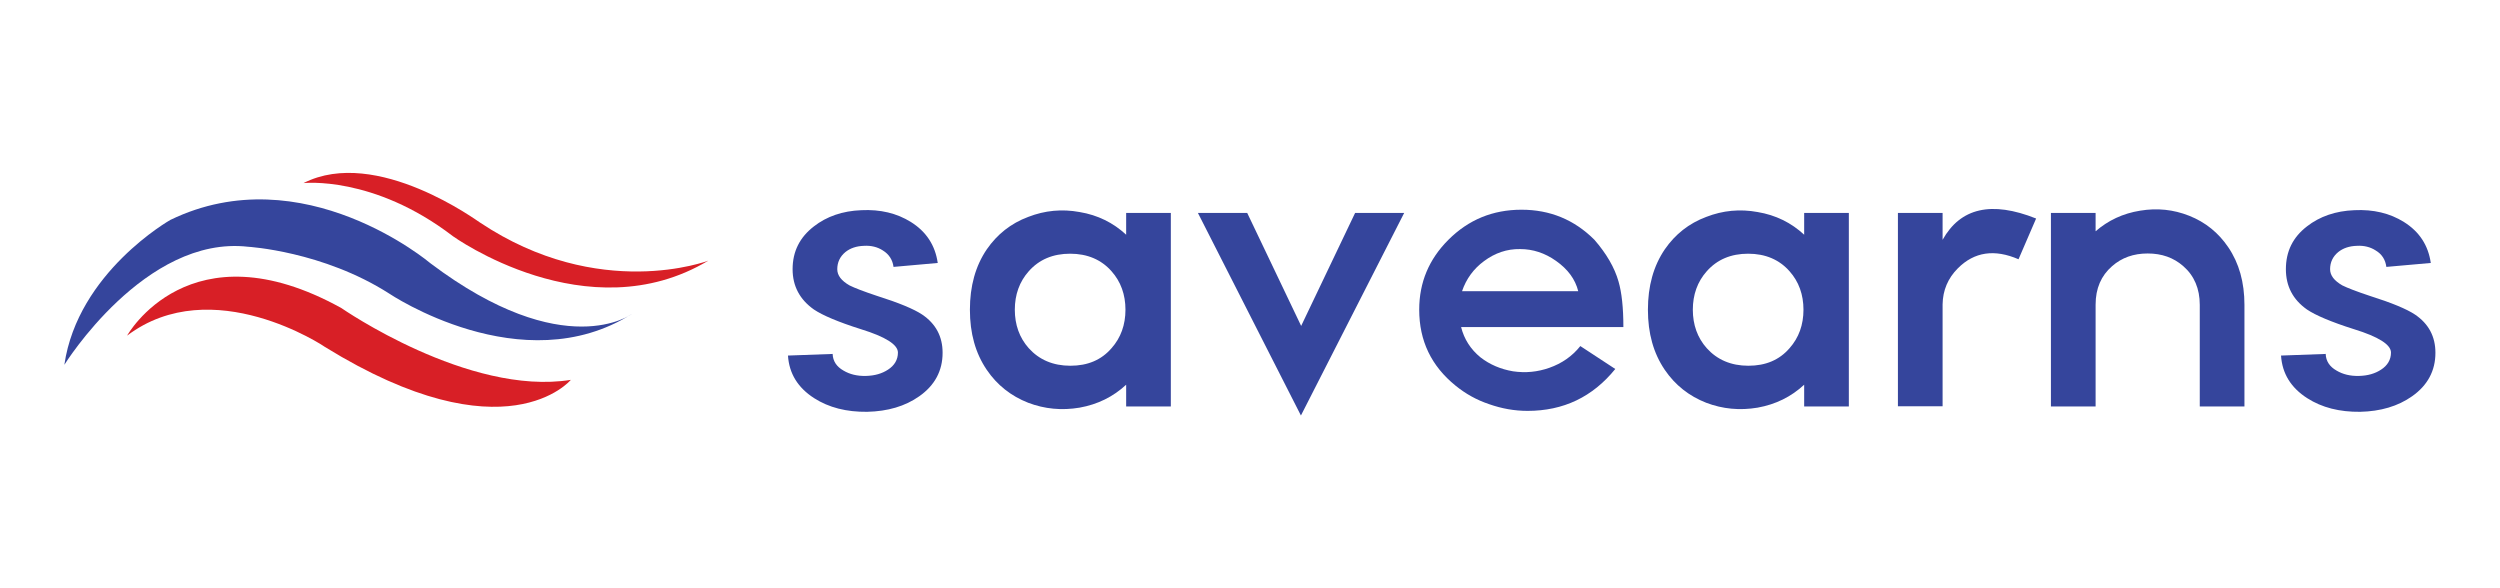 <?xml version="1.0" encoding="utf-8"?>
<!-- Generator: Adobe Illustrator 18.1.1, SVG Export Plug-In . SVG Version: 6.00 Build 0)  -->
<svg version="1.1" id="Layer_1" xmlns="http://www.w3.org/2000/svg" xmlns:xlink="http://www.w3.org/1999/xlink" x="0px" y="0px"
	 viewBox="0 0 1080 254.2" enable-background="new 0 0 1080 254.2" xml:space="preserve">
<g>
	<path fill="#35459C" d="M273,135.6c0,0-29,21.9-87.1-21.9c0,0-54.9-46.5-112.3-18.7c0,0-40,22.6-45.8,62.6c0,0,34.8-56.1,79.4-51
		c0,0,32.3,1.9,60.9,20.2C168.1,126.8,225.6,165.6,273,135.6z"/>
	<path fill="#D81F26" d="M54.9,145c0,0,26.9-48.3,92.6-11.9c0,0,54.9,38.1,99.1,31c0,0-28.1,34-106.2-14.2
		C140.4,149.8,91.7,117.2,54.9,145z"/>
	<path fill="#D81F26" d="M131.1,79.1c0,0,30.2-3.4,64.5,22.9c0,0,58.1,41.9,110.4,10.6c0,0-47.1,18-98.7-16.5
		C207.2,96.2,162.7,63,131.1,79.1z"/>
	<g>
		<path fill="#35459C" d="M381.4,108.2c-2.3-1.5-5.1-2.2-8.2-2c-3.2,0.1-5.9,1-8,2.7c-2.3,1.9-3.5,4.4-3.5,7.4c0,2.7,1.8,5,5.3,7
			c2.2,1.1,6.1,2.6,11.8,4.5c9.5,3,16,5.7,19.6,8.1c5.9,4,8.8,9.5,8.8,16.5c0,7.8-3.4,14.1-10.1,18.8c-6.1,4.3-13.6,6.5-22.5,6.7
			c-8.9,0.1-16.5-1.8-22.9-5.9c-7-4.5-10.8-10.6-11.3-18.4l19.3-0.7c0.1,3.1,1.7,5.5,4.7,7.2c2.7,1.6,5.9,2.4,9.7,2.3
			c3.8-0.1,6.9-1,9.5-2.7c2.8-1.8,4.3-4.3,4.3-7.4c0-3.4-5.3-6.8-16-10.1c-9.8-3.1-16.6-6-20.3-8.5c-6.1-4.3-9.2-10.1-9.2-17.4
			c0-7.7,3.1-13.8,9.2-18.5c5.5-4.3,12.4-6.7,20.5-7c8.2-0.4,15.3,1.3,21.4,5.1c6.7,4.2,10.5,10.1,11.6,17.7l-19.1,1.7
			C385.6,112.2,384,109.8,381.4,108.2z"/>
		<path fill="#35459C" d="M486.5,166.2c-5.6,5.2-12.3,8.5-20.1,9.9c-7.7,1.3-15.1,0.6-22.2-2.1c-7.4-2.9-13.4-7.6-17.9-14.2
			c-4.9-7.2-7.3-15.8-7.3-26c0-10.2,2.4-18.9,7.3-26.1c4.5-6.5,10.4-11.2,17.9-14c7.2-2.8,14.6-3.5,22.2-2.1
			c7.8,1.3,14.5,4.6,20.1,9.8V92h19.3v83.6h-19.3V166.2z M480.2,150.4c4-4.5,6-10.1,6-16.6c0-6.5-2-12.1-6-16.6
			c-4.4-5-10.4-7.6-17.9-7.6c-7.4,0-13.4,2.5-17.9,7.6c-4,4.5-6,10.1-6,16.6c0,6.5,2,12.1,6,16.6c4.5,5,10.5,7.6,18,7.6
			C469.9,158,475.8,155.5,480.2,150.4z"/>
		<path fill="#35459C" d="M606.6,92l-44.6,87.5L517.5,92h21.3l23.3,48.8L585.4,92H606.6z"/>
		<path fill="#35459C" d="M697.8,159.4c-9.8,12.1-22.4,18.1-37.9,18.1c-5.7,0-11.2-1-16.6-2.9c-5.4-1.8-10.2-4.5-14.5-8
			c-10.5-8.5-15.7-19.4-15.7-32.8c0-11.8,4.2-21.8,12.6-30.2c8.7-8.7,19.2-13,31.6-13c12.3,0,22.8,4.3,31.5,13c5.2,6,8.7,12,10.4,18
			c1.4,4.8,2.1,11.4,2.1,19.7h-70.1c1.3,5.2,4.1,9.6,8.4,13.1c4,3.1,8.7,5.1,14,6c5.4,0.8,10.6,0.3,15.7-1.5c5.4-1.9,9.9-5,13.4-9.4
			L697.8,159.4z M641.1,112.8c-4.5,3.3-7.7,7.7-9.5,13h50.2c-1.3-5.2-4.5-9.5-9.6-13.1c-4.8-3.4-10-5.1-15.5-5.1
			C651,107.5,645.8,109.3,641.1,112.8z"/>
		<path fill="#35459C" d="M779.4,166.2c-5.6,5.2-12.3,8.5-20.1,9.9c-7.7,1.3-15.1,0.6-22.2-2.1c-7.4-2.9-13.4-7.6-17.9-14.2
			c-4.9-7.2-7.3-15.8-7.3-26c0-10.2,2.4-18.9,7.3-26.1c4.5-6.5,10.4-11.2,17.9-14c7.2-2.8,14.6-3.5,22.2-2.1
			c7.8,1.3,14.5,4.6,20.1,9.8V92h19.3v83.6h-19.3V166.2z M773.1,150.4c4-4.5,6-10.1,6-16.6c0-6.5-2-12.1-6-16.6
			c-4.4-5-10.4-7.6-17.9-7.6c-7.4,0-13.4,2.5-17.9,7.6c-4,4.5-6,10.1-6,16.6c0,6.5,2,12.1,6,16.6c4.5,5,10.5,7.6,18,7.6
			C762.8,158,768.7,155.5,773.1,150.4z"/>
		<path fill="#35459C" d="M872,112c-10.4-4.5-19.1-3.2-26.2,3.9c-4.3,4.3-6.5,9.5-6.6,15.6v44h-19.3V92h19.3v11.6
			c7.7-13.8,21.1-16.9,40.4-9.2L872,112z"/>
		<path fill="#35459C" d="M905.2,100c5.5-4.8,11.9-7.8,19.4-9c7.3-1.2,14.3-0.5,21.1,2.2c7.1,2.8,12.7,7.4,16.9,13.6
			c4.7,6.9,7,15.2,7,24.9v43.9h-19.3v-43.9c0-7-2.4-12.6-7.1-16.7c-4.2-3.7-9.3-5.5-15.4-5.5c-6.1,0-11.2,1.8-15.4,5.5
			c-4.7,4.1-7.1,9.6-7.1,16.6v44h-19.3V92h19.3V100z"/>
		<path fill="#35459C" d="M1026.3,108.2c-2.3-1.5-5.1-2.2-8.2-2c-3.2,0.1-5.9,1-8,2.7c-2.3,1.9-3.5,4.4-3.5,7.4c0,2.7,1.8,5,5.3,7
			c2.2,1.1,6.1,2.6,11.8,4.5c9.5,3,16,5.7,19.6,8.1c5.9,4,8.8,9.5,8.8,16.5c0,7.8-3.4,14.1-10.1,18.8c-6.1,4.3-13.6,6.5-22.4,6.7
			c-8.9,0.1-16.5-1.8-22.9-5.9c-7-4.5-10.8-10.6-11.3-18.4l19.3-0.7c0.1,3.1,1.7,5.5,4.7,7.2c2.7,1.6,5.9,2.4,9.7,2.3
			c3.8-0.1,6.9-1,9.5-2.7c2.8-1.8,4.3-4.3,4.3-7.4c0-3.4-5.3-6.8-16-10.1c-9.8-3.1-16.6-6-20.3-8.5c-6.1-4.3-9.1-10.1-9.1-17.4
			c0-7.7,3-13.8,9.1-18.5c5.5-4.3,12.4-6.7,20.5-7c8.2-0.4,15.3,1.3,21.4,5.1c6.7,4.2,10.5,10.1,11.6,17.7l-19.2,1.7
			C1030.5,112.2,1029,109.8,1026.3,108.2z"/>
	</g>
</g>
</svg>
